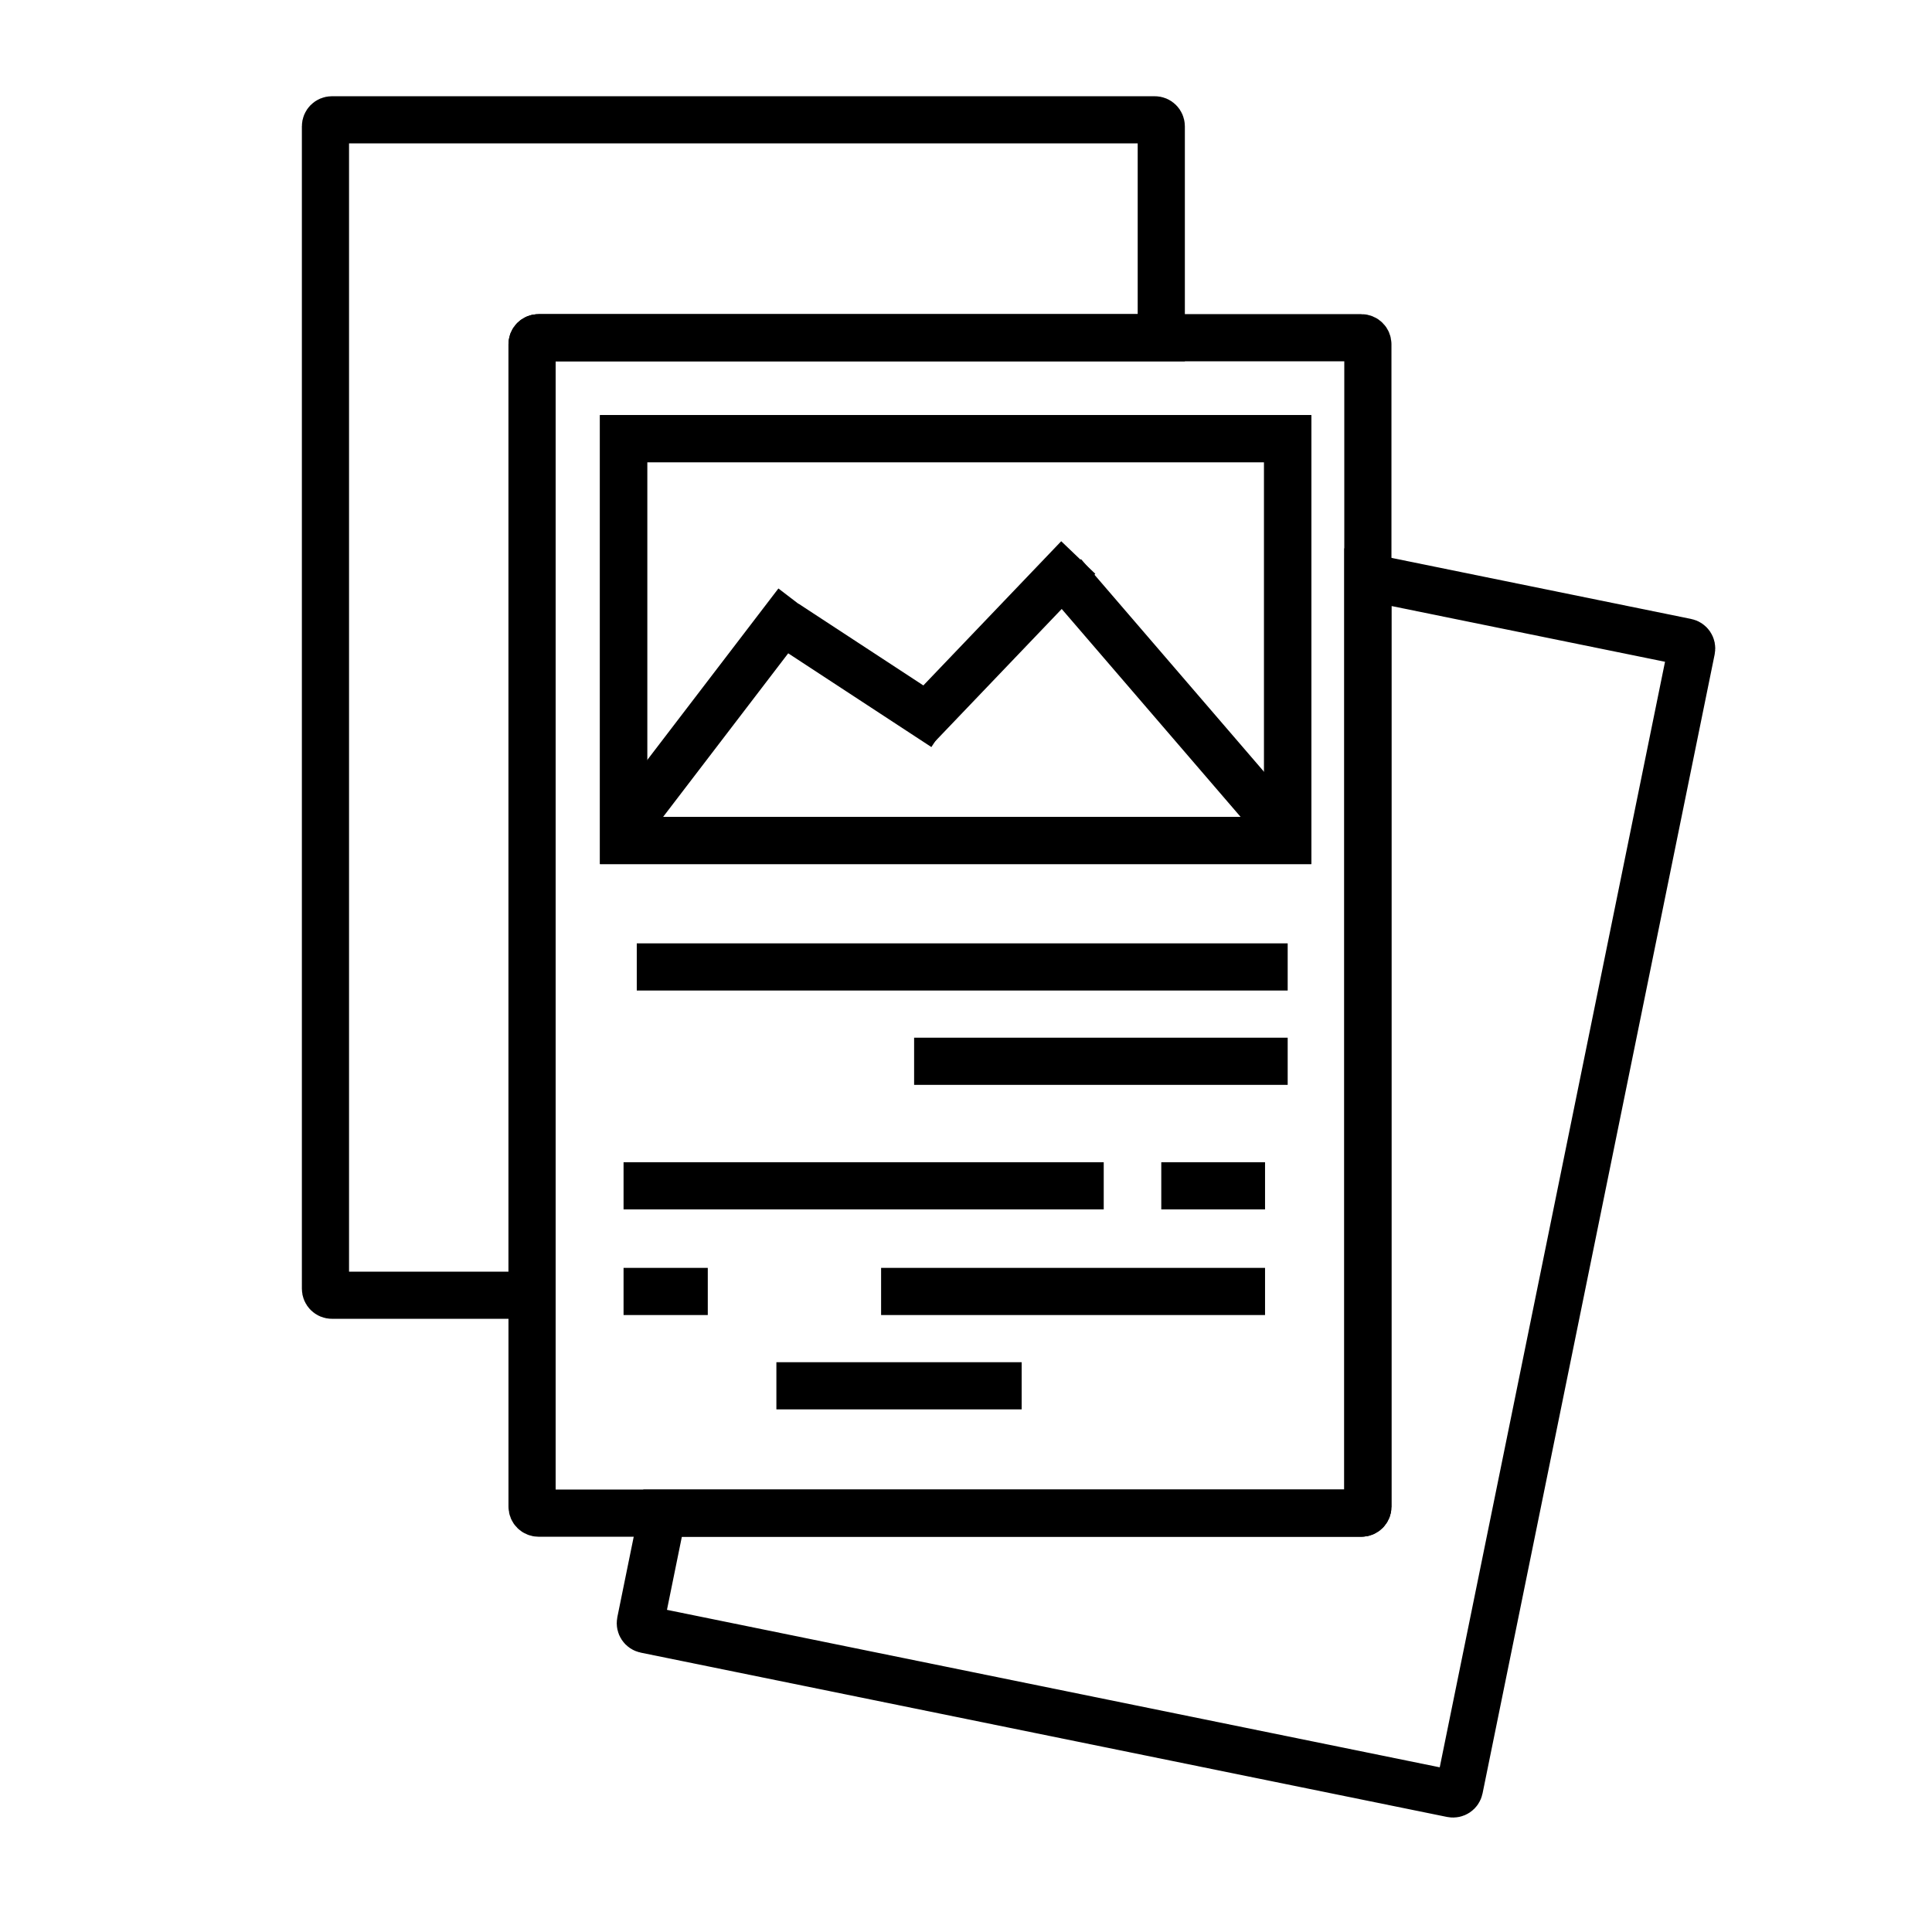 <?xml version="1.0" encoding="utf-8"?>
<!-- Generator: Adobe Illustrator 28.5.0, SVG Export Plug-In . SVG Version: 9.03 Build 54727)  -->
<svg version="1.0" id="Warstwa_2" xmlns="http://www.w3.org/2000/svg" xmlns:xlink="http://www.w3.org/1999/xlink" x="0px" y="0px"
	 viewBox="0 0 1024 1024" enable-background="new 0 0 1024 1024" xml:space="preserve">
<path fill="none" stroke="#000000" stroke-width="25" stroke-miterlimit="10" d="M721.55,179h-436.1c-1.91,0-3.45,1.54-3.45,3.45
	v616.1c0,1.91,1.54,3.45,3.45,3.45h436.1c1.91,0,3.45-1.54,3.45-3.45v-616.1C725,180.54,723.46,179,721.55,179z M682.5,445.5h-352
	v-213h352V445.5z"/>
<path fill="none" stroke="#000000" stroke-width="25" stroke-miterlimit="10" d="M896.55,344.38l-123.02,603.7
	c-0.38,1.86-2.2,3.07-4.07,2.69l-427.32-87.08c-1.87-0.38-3.07-2.2-2.69-4.07L351.19,802h370.36c1.91,0,3.45-1.54,3.45-3.45V305.9
	l168.86,34.41C895.73,340.69,896.93,342.51,896.55,344.38z"/>
<path fill="none" stroke="#000000" stroke-width="25" stroke-miterlimit="10" d="M615.5,66.95V179H285.45
	c-1.91,0-3.45,1.54-3.45,3.45V686.5H175.95c-1.91,0-3.45-1.54-3.45-3.45V66.95c0-1.91,1.54-3.45,3.45-3.45h436.1
	C613.96,63.5,615.5,65.04,615.5,66.95z"/>
<rect x="330.5" y="232.5" fill="none" stroke="#000000" stroke-width="25" stroke-miterlimit="10" width="352" height="213"/>
<line fill="none" stroke="#000000" stroke-width="25" stroke-miterlimit="10" x1="331.5" y1="438.5" x2="422.5" y2="319.5"/>
<line fill="none" stroke="#000000" stroke-width="25" stroke-miterlimit="10" x1="416.5" y1="330.5" x2="500.5" y2="385.5"/>
<line fill="none" stroke="#000000" stroke-width="25" stroke-miterlimit="10" x1="484.5" y1="386.5" x2="571.5" y2="295.5"/>
<line fill="none" stroke="#000000" stroke-width="25" stroke-miterlimit="10" x1="563.5" y1="304.5" x2="674.5" y2="433.5"/>
<line fill="none" stroke="#000000" stroke-width="25" stroke-miterlimit="10" x1="682.5" y1="512.5" x2="337.5" y2="512.5"/>
<line fill="none" stroke="#000000" stroke-width="25" stroke-miterlimit="10" x1="484.5" y1="562.5" x2="682.5" y2="562.5"/>
<line fill="none" stroke="#000000" stroke-width="25" stroke-miterlimit="10" x1="670.5" y1="628.5" x2="615.5" y2="628.5"/>
<line fill="none" stroke="#000000" stroke-width="25" stroke-miterlimit="10" x1="585" y1="628.5" x2="330.5" y2="628.5"/>
<line fill="none" stroke="#000000" stroke-width="25" stroke-miterlimit="10" x1="670.5" y1="684.5" x2="467" y2="684.5"/>
<line fill="none" stroke="#000000" stroke-width="25" stroke-miterlimit="10" x1="375.14" y1="684.5" x2="330.5" y2="684.5"/>
<line fill="none" stroke="#000000" stroke-width="25" stroke-miterlimit="10" x1="411.5" y1="734.5" x2="541.5" y2="734.5"/>
</svg>

